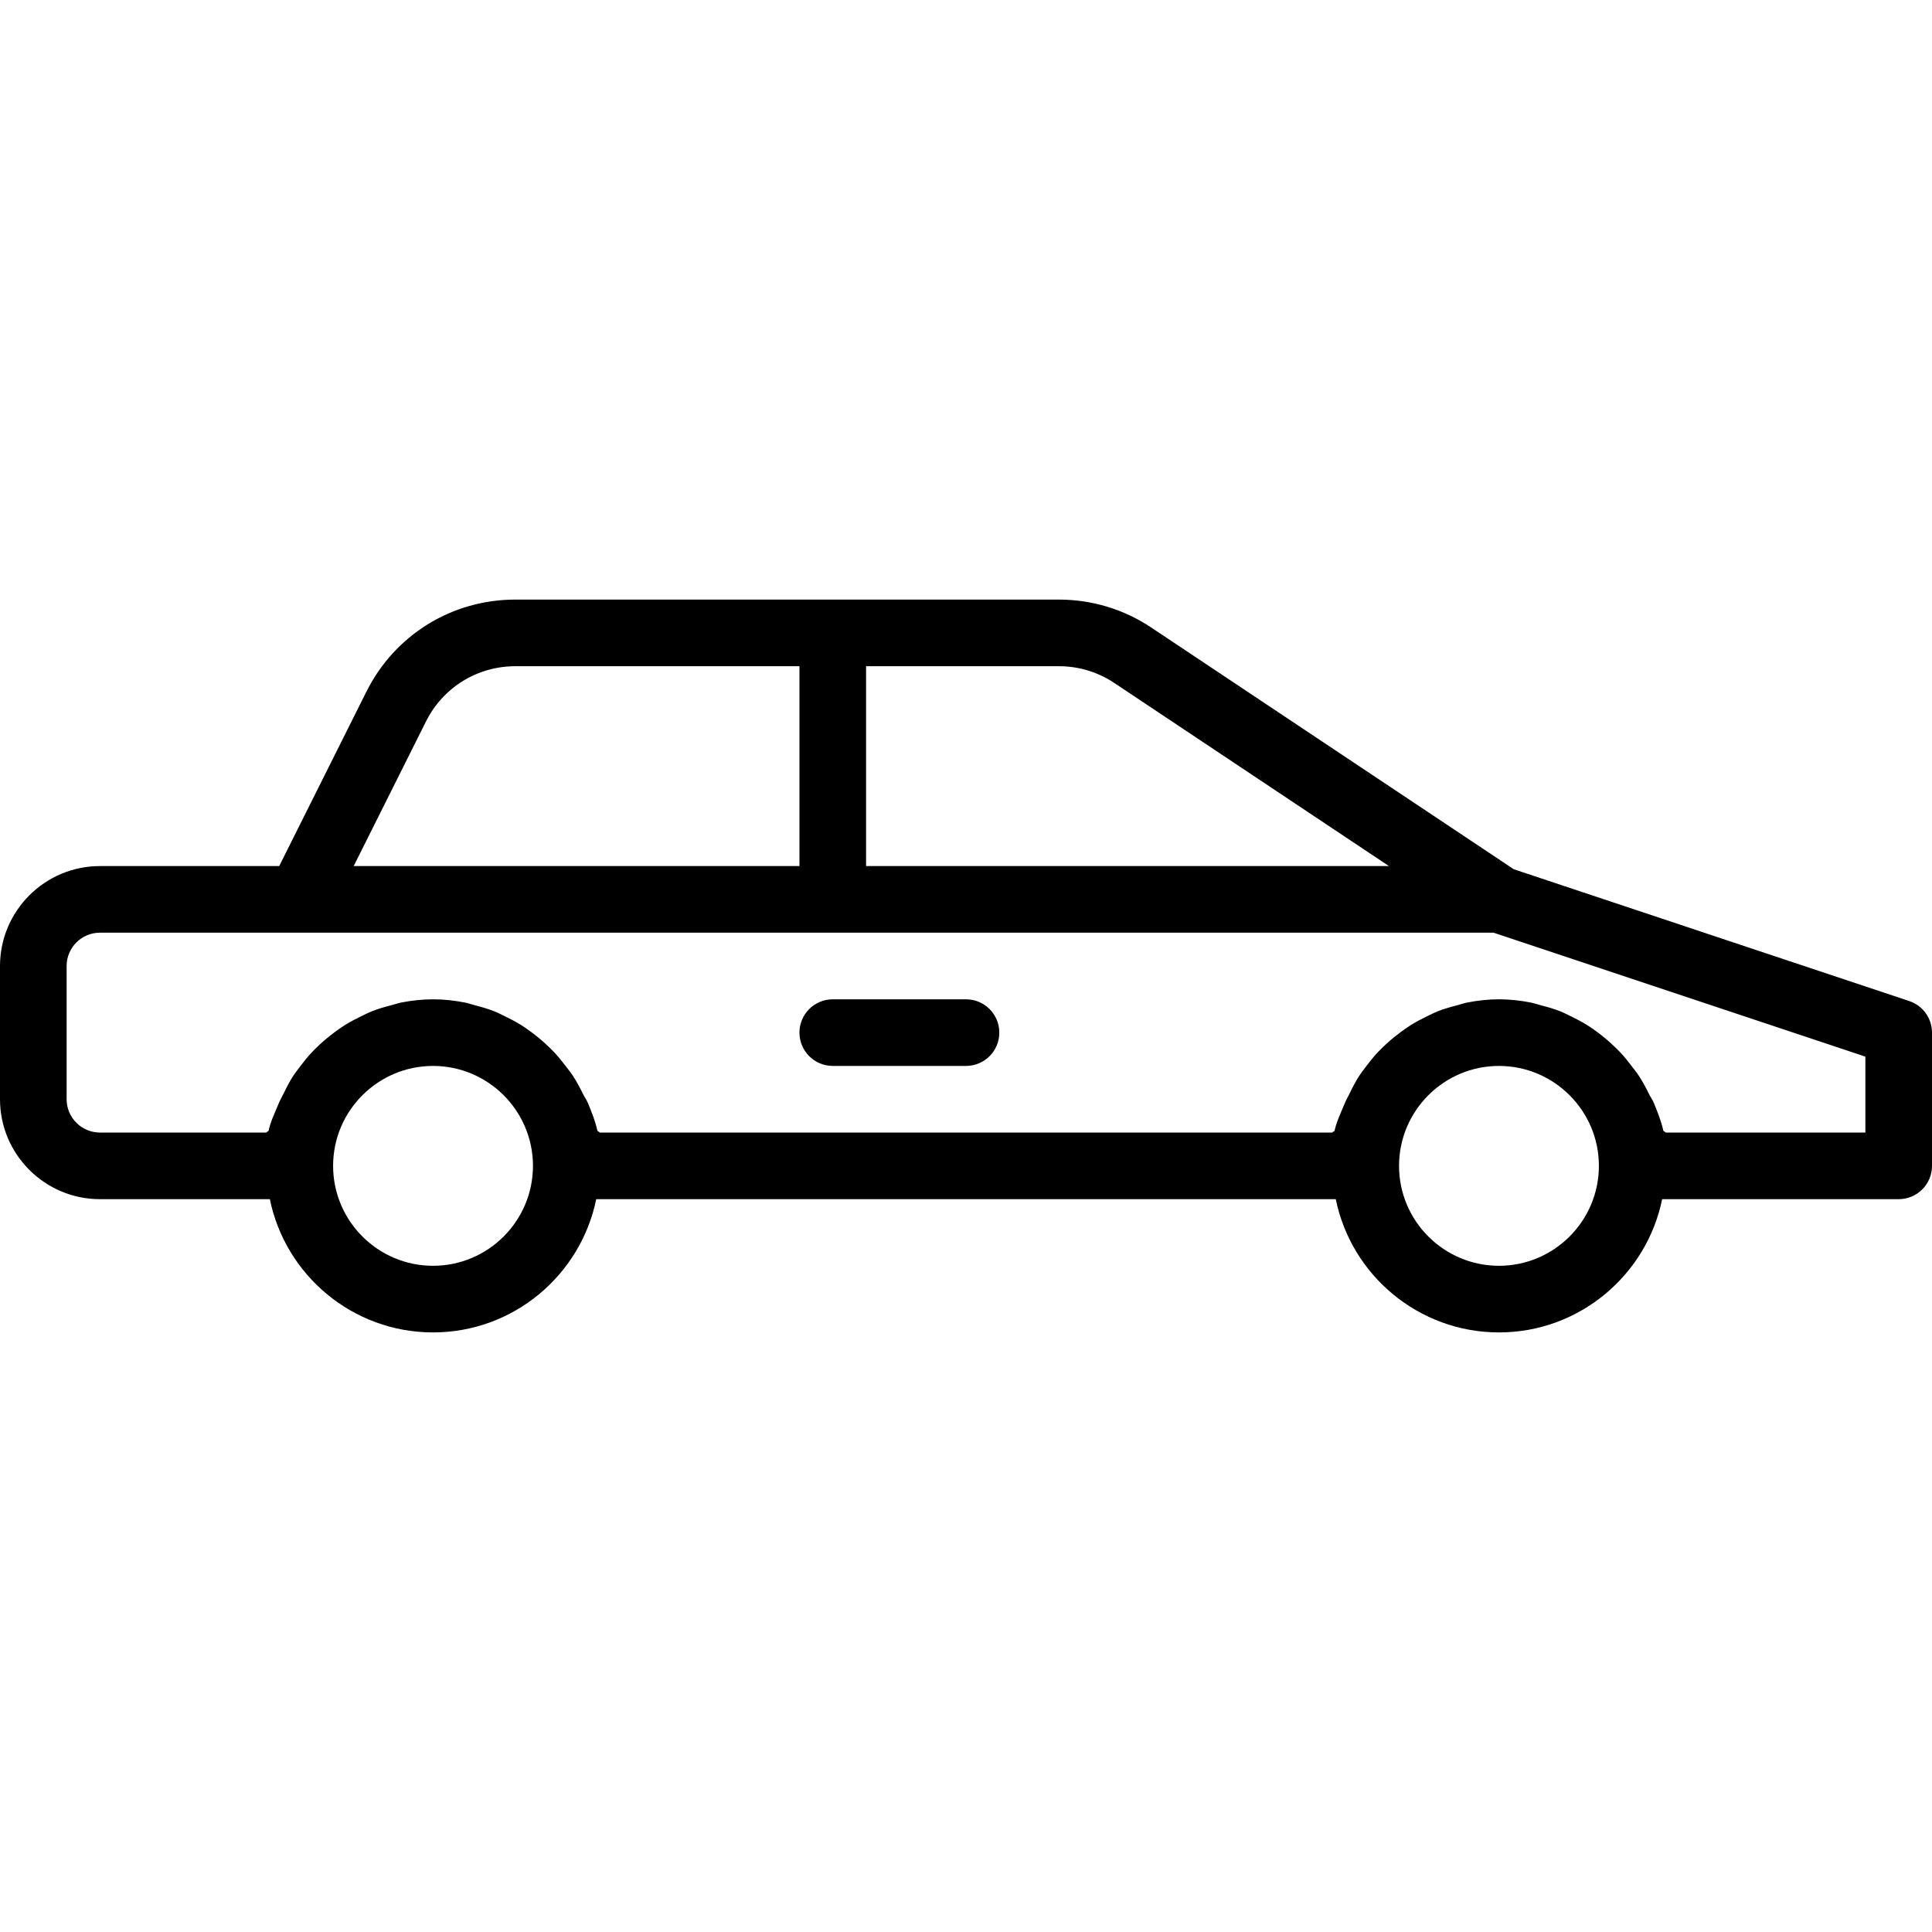<?xml version="1.0" encoding="iso-8859-1"?>
<!-- Generator: Adobe Illustrator 19.0.0, SVG Export Plug-In . SVG Version: 6.00 Build 0)  -->
<svg version="1.1" id="Capa_1" xmlns="http://www.w3.org/2000/svg" xmlns:xlink="http://www.w3.org/1999/xlink" x="0px" y="0px"
	 viewBox="0 0 464 464" style="enable-background:new 0 0 464 464;" xml:space="preserve">
<g>
	<g>
		<path d="M458.528,240.416l-94.976-31.656l-87.048-58.04c-6.592-4.4-14.264-6.72-22.192-6.72H123.776
			c-15.248,0-28.96,8.472-35.776,22.112L67.056,208H24c-13.232,0-24,10.768-24,24v32c0,13.232,10.768,24,24,24h40.808
			c3.72,18.232,19.872,32,39.192,32s35.472-13.768,39.192-32h177.616c3.72,18.232,19.872,32,39.192,32s35.472-13.768,39.192-32H456
			c4.424,0,8-3.576,8-8v-32C464,244.552,461.8,241.504,458.528,240.416z M208,160h46.312c4.76,0,9.36,1.392,13.312,4.032
			L333.576,208H208V160z M102.312,173.264C106.4,165.088,114.632,160,123.776,160H192v48H84.944L102.312,173.264z M104,304
			c-13.232,0-24-10.768-24-24s10.768-24,24-24s24,10.768,24,24S117.232,304,104,304z M360,304c-13.232,0-24-10.768-24-24
			s10.768-24,24-24s24,10.768,24,24S373.232,304,360,304z M448,272h-48c0-0.008,0-0.016,0-0.024c0-0.144-0.496-0.28-0.528-0.424
			c-0.496-2.304-1.4-4.52-2.272-6.656c-0.312-0.768-0.84-1.472-1.2-2.216c-0.704-1.456-1.488-2.888-2.36-4.248
			c-0.512-0.792-1.12-1.528-1.688-2.28c-0.896-1.192-1.824-2.344-2.84-3.432c-0.672-0.712-1.376-1.376-2.096-2.04
			c-1.072-0.992-2.2-1.912-3.376-2.784c-0.784-0.584-1.568-1.144-2.4-1.664c-1.272-0.8-2.6-1.496-3.96-2.152
			c-0.848-0.408-1.672-0.84-2.552-1.192c-1.536-0.616-3.144-1.064-4.768-1.48c-0.792-0.208-1.544-0.48-2.36-0.64
			c-2.464-0.48-4.992-0.768-7.6-0.768c-2.608,0-5.136,0.288-7.6,0.768c-0.808,0.16-1.568,0.432-2.36,0.64
			c-1.624,0.424-3.232,0.872-4.768,1.48c-0.88,0.352-1.704,0.784-2.552,1.192c-1.36,0.656-2.688,1.352-3.96,2.152
			c-0.832,0.52-1.616,1.088-2.4,1.664c-1.176,0.872-2.296,1.792-3.376,2.784c-0.72,0.664-1.416,1.328-2.088,2.04
			c-1.016,1.08-1.936,2.24-2.832,3.432c-0.568,0.752-1.152,1.488-1.664,2.28c-0.872,1.352-1.6,2.784-2.304,4.248
			c-0.36,0.744-0.784,1.448-1.096,2.216c-0.872,2.136-1.976,4.36-2.48,6.656c-0.024,0.152-0.52,0.28-0.52,0.424
			c0,0.008,0,0.016,0,0.024H144c0-0.008,0-0.016,0-0.024c0-0.144-0.496-0.272-0.528-0.416c-0.496-2.304-1.4-4.528-2.28-6.664
			c-0.312-0.76-0.832-1.456-1.192-2.192c-0.712-1.464-1.496-2.912-2.368-4.272c-0.512-0.792-1.112-1.52-1.68-2.272
			c-0.896-1.192-1.832-2.352-2.848-3.44c-0.672-0.712-1.376-1.376-2.096-2.04c-1.072-0.992-2.2-1.912-3.376-2.784
			c-0.784-0.584-1.576-1.144-2.408-1.672c-1.272-0.8-2.592-1.488-3.952-2.144c-0.848-0.408-1.68-0.848-2.56-1.2
			c-1.536-0.608-3.136-1.064-4.76-1.48c-0.792-0.208-1.552-0.488-2.368-0.64C109.136,240.288,106.6,240,104,240
			c-2.6,0-5.136,0.288-7.6,0.768c-0.816,0.16-1.568,0.432-2.368,0.64c-1.624,0.416-3.224,0.872-4.76,1.48
			c-0.88,0.352-1.712,0.784-2.56,1.2c-1.36,0.656-2.68,1.344-3.952,2.144c-0.832,0.528-1.616,1.088-2.408,1.672
			c-1.176,0.872-2.296,1.792-3.376,2.784c-0.72,0.664-1.416,1.328-2.088,2.04c-1.016,1.088-1.944,2.24-2.84,3.44
			c-0.56,0.752-1.144,1.48-1.656,2.272c-0.88,1.36-1.608,2.8-2.32,4.272c-0.36,0.736-0.776,1.432-1.088,2.192
			c-0.88,2.136-1.984,4.36-2.48,6.664c-0.008,0.136-0.504,0.264-0.504,0.408c0,0.008,0,0.016,0,0.024H24c-4.408,0-8-3.584-8-8v-32
			c0-4.416,3.592-8,8-8h48h286.704L448,253.768V272z"/>
	</g>
</g>
<g>
	<g>
		<path d="M232,240h-32c-4.416,0-8,3.576-8,8s3.584,8,8,8h32c4.416,0,8-3.576,8-8S236.416,240,232,240z"/>
	</g>
</g>
<g>
</g>
<g>
</g>
<g>
</g>
<g>
</g>
<g>
</g>
<g>
</g>
<g>
</g>
<g>
</g>
<g>
</g>
<g>
</g>
<g>
</g>
<g>
</g>
<g>
</g>
<g>
</g>
<g>
</g>
</svg>
